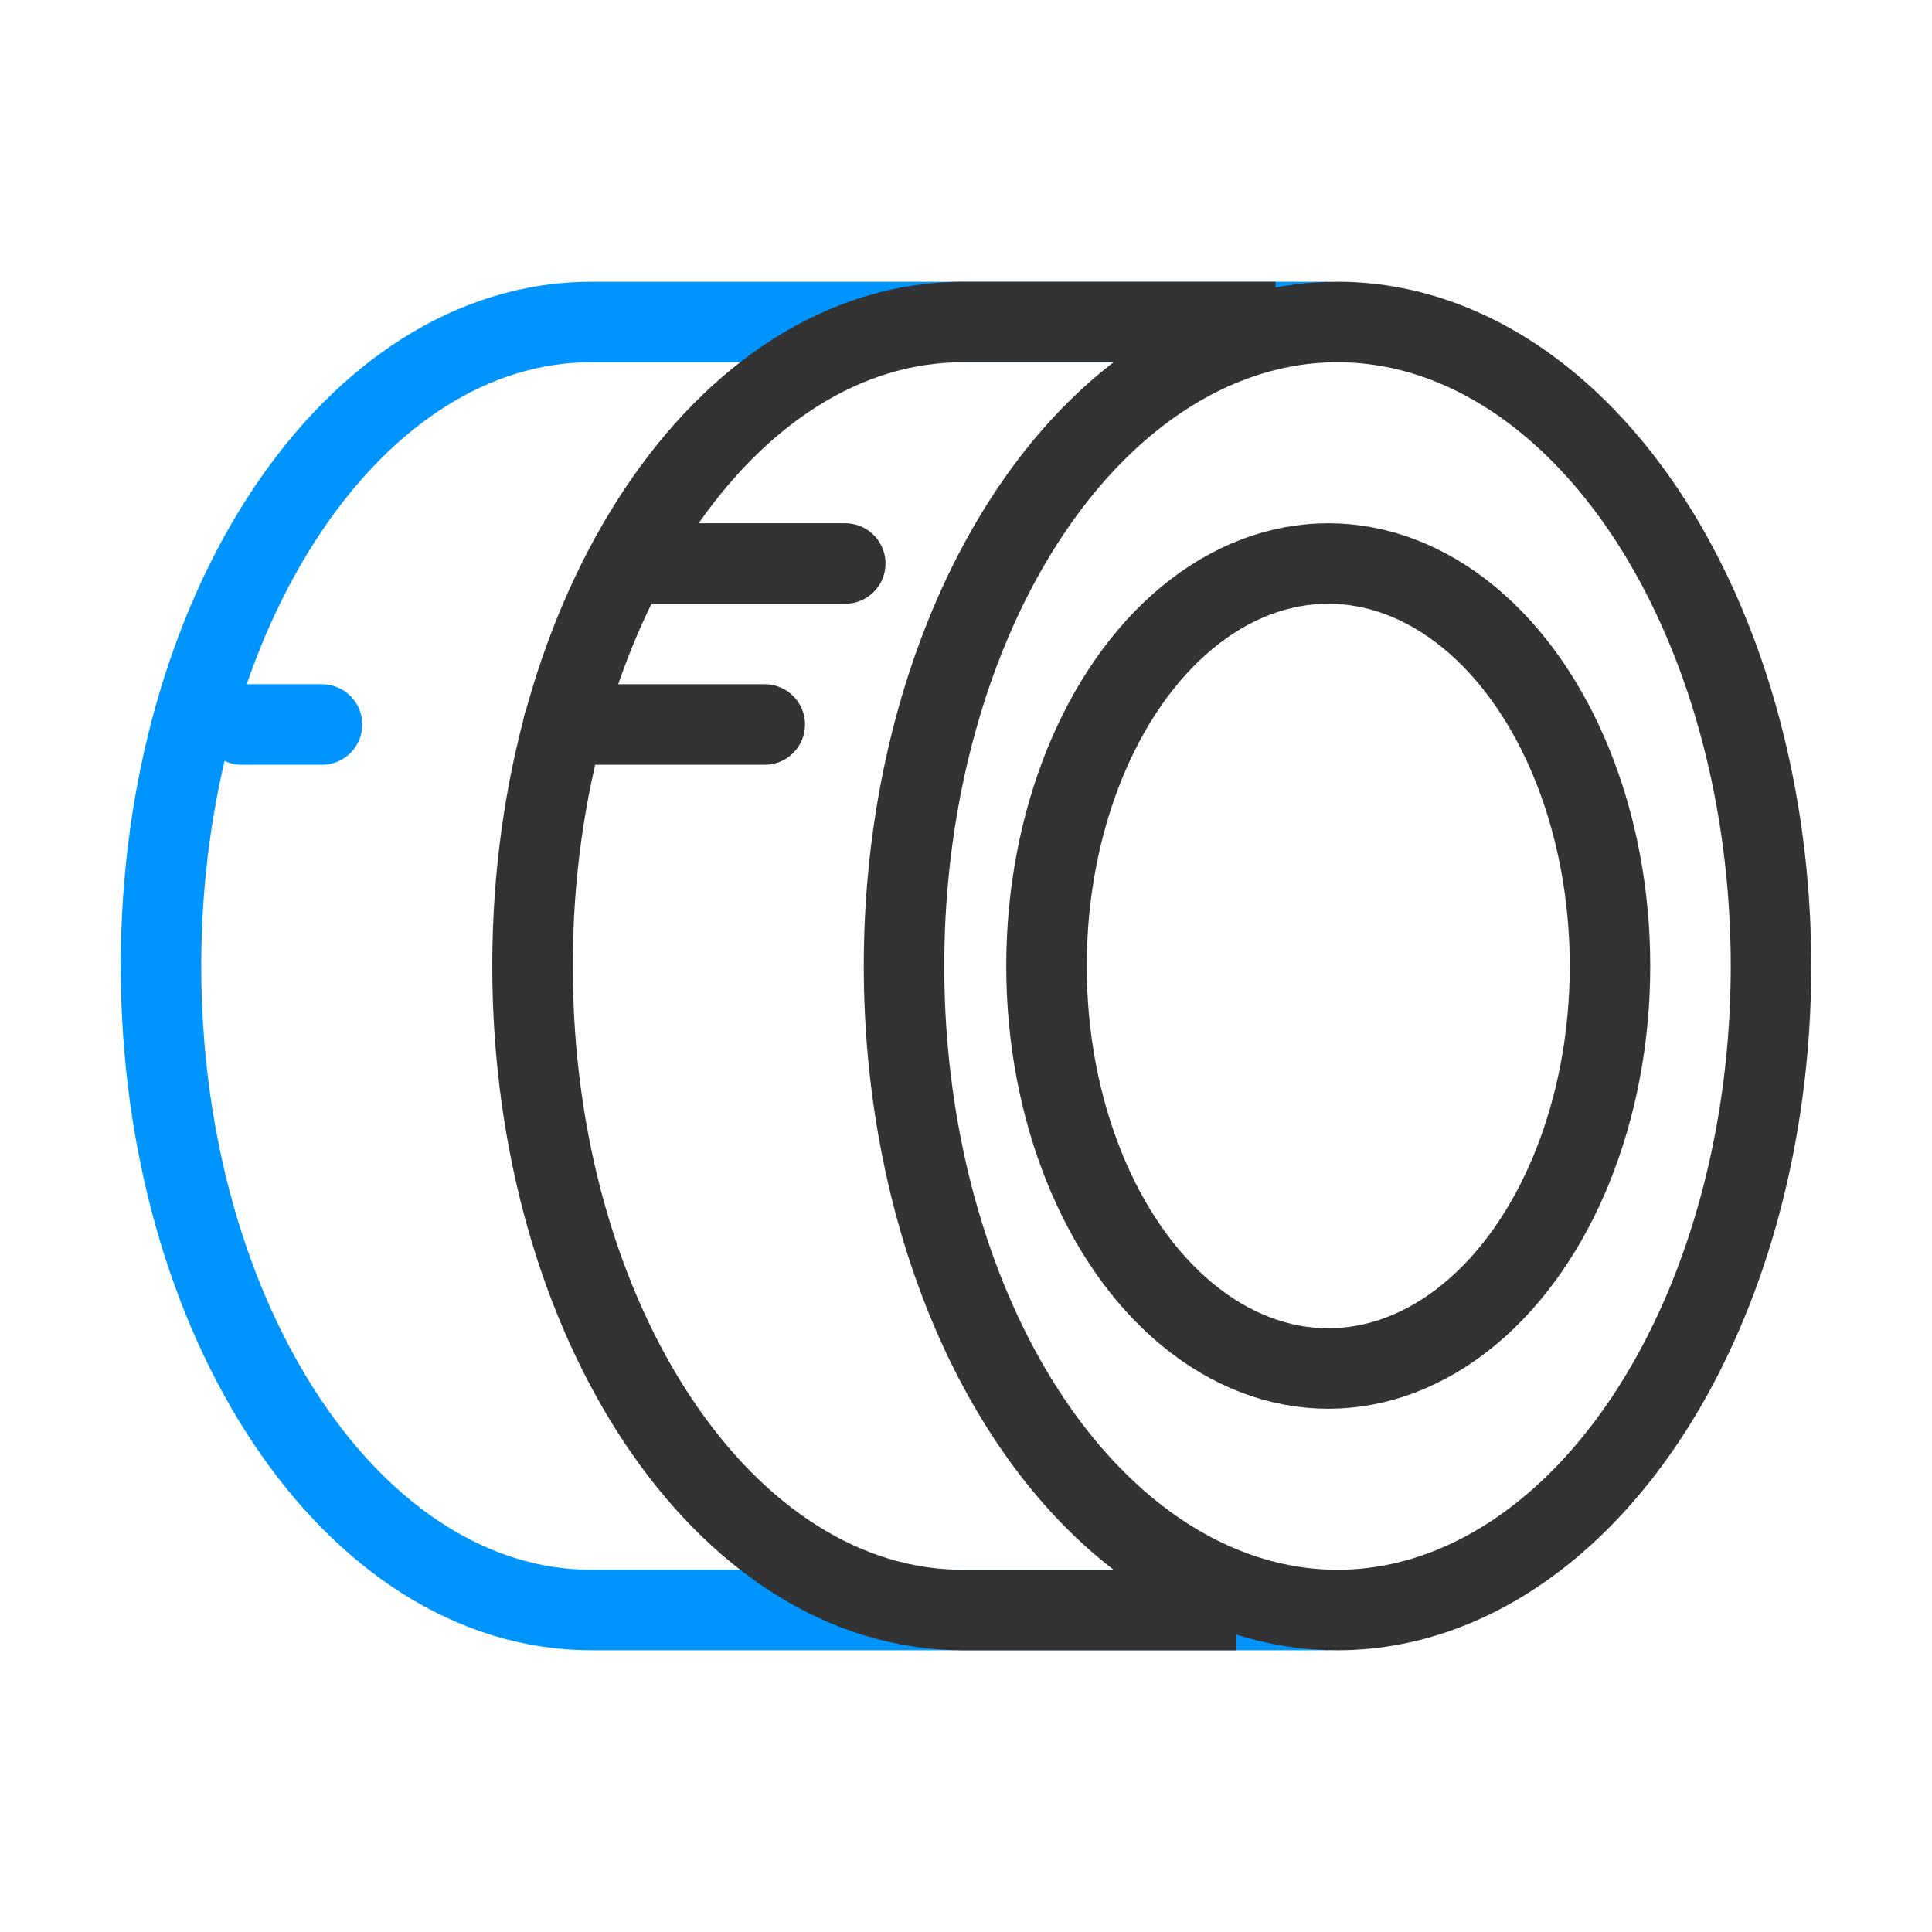 <?xml version="1.0" encoding="utf-8"?><svg width="24" height="24" fill="none" xmlns="http://www.w3.org/2000/svg" viewBox="0 0 24 24"><path d="M16.5 4H7.344C4.393 4 2 7.582 2 12C2 16.418 4.393 20 7.344 20H16.5" stroke="#0094ff"/><ellipse cx="16.615" cy="12" rx="5.385" ry="8" stroke="#333"/><ellipse cx="16.5" cy="12" rx="3.5" ry="5" stroke="#333"/><path d="M15.846 4H11.96C9.008 4 6.615 7.582 6.615 12C6.615 16.418 9.008 20 11.96 20H15.36" stroke="#333"/><path d="M7 9H9.5" stroke="#333" stroke-linecap="round" stroke-linejoin="round"/><path d="M8 7H10.5" stroke="#333" stroke-linecap="round" stroke-linejoin="round"/><path d="M3 9L4 9" stroke="#0094ff" stroke-linecap="round" stroke-linejoin="round"/></svg>